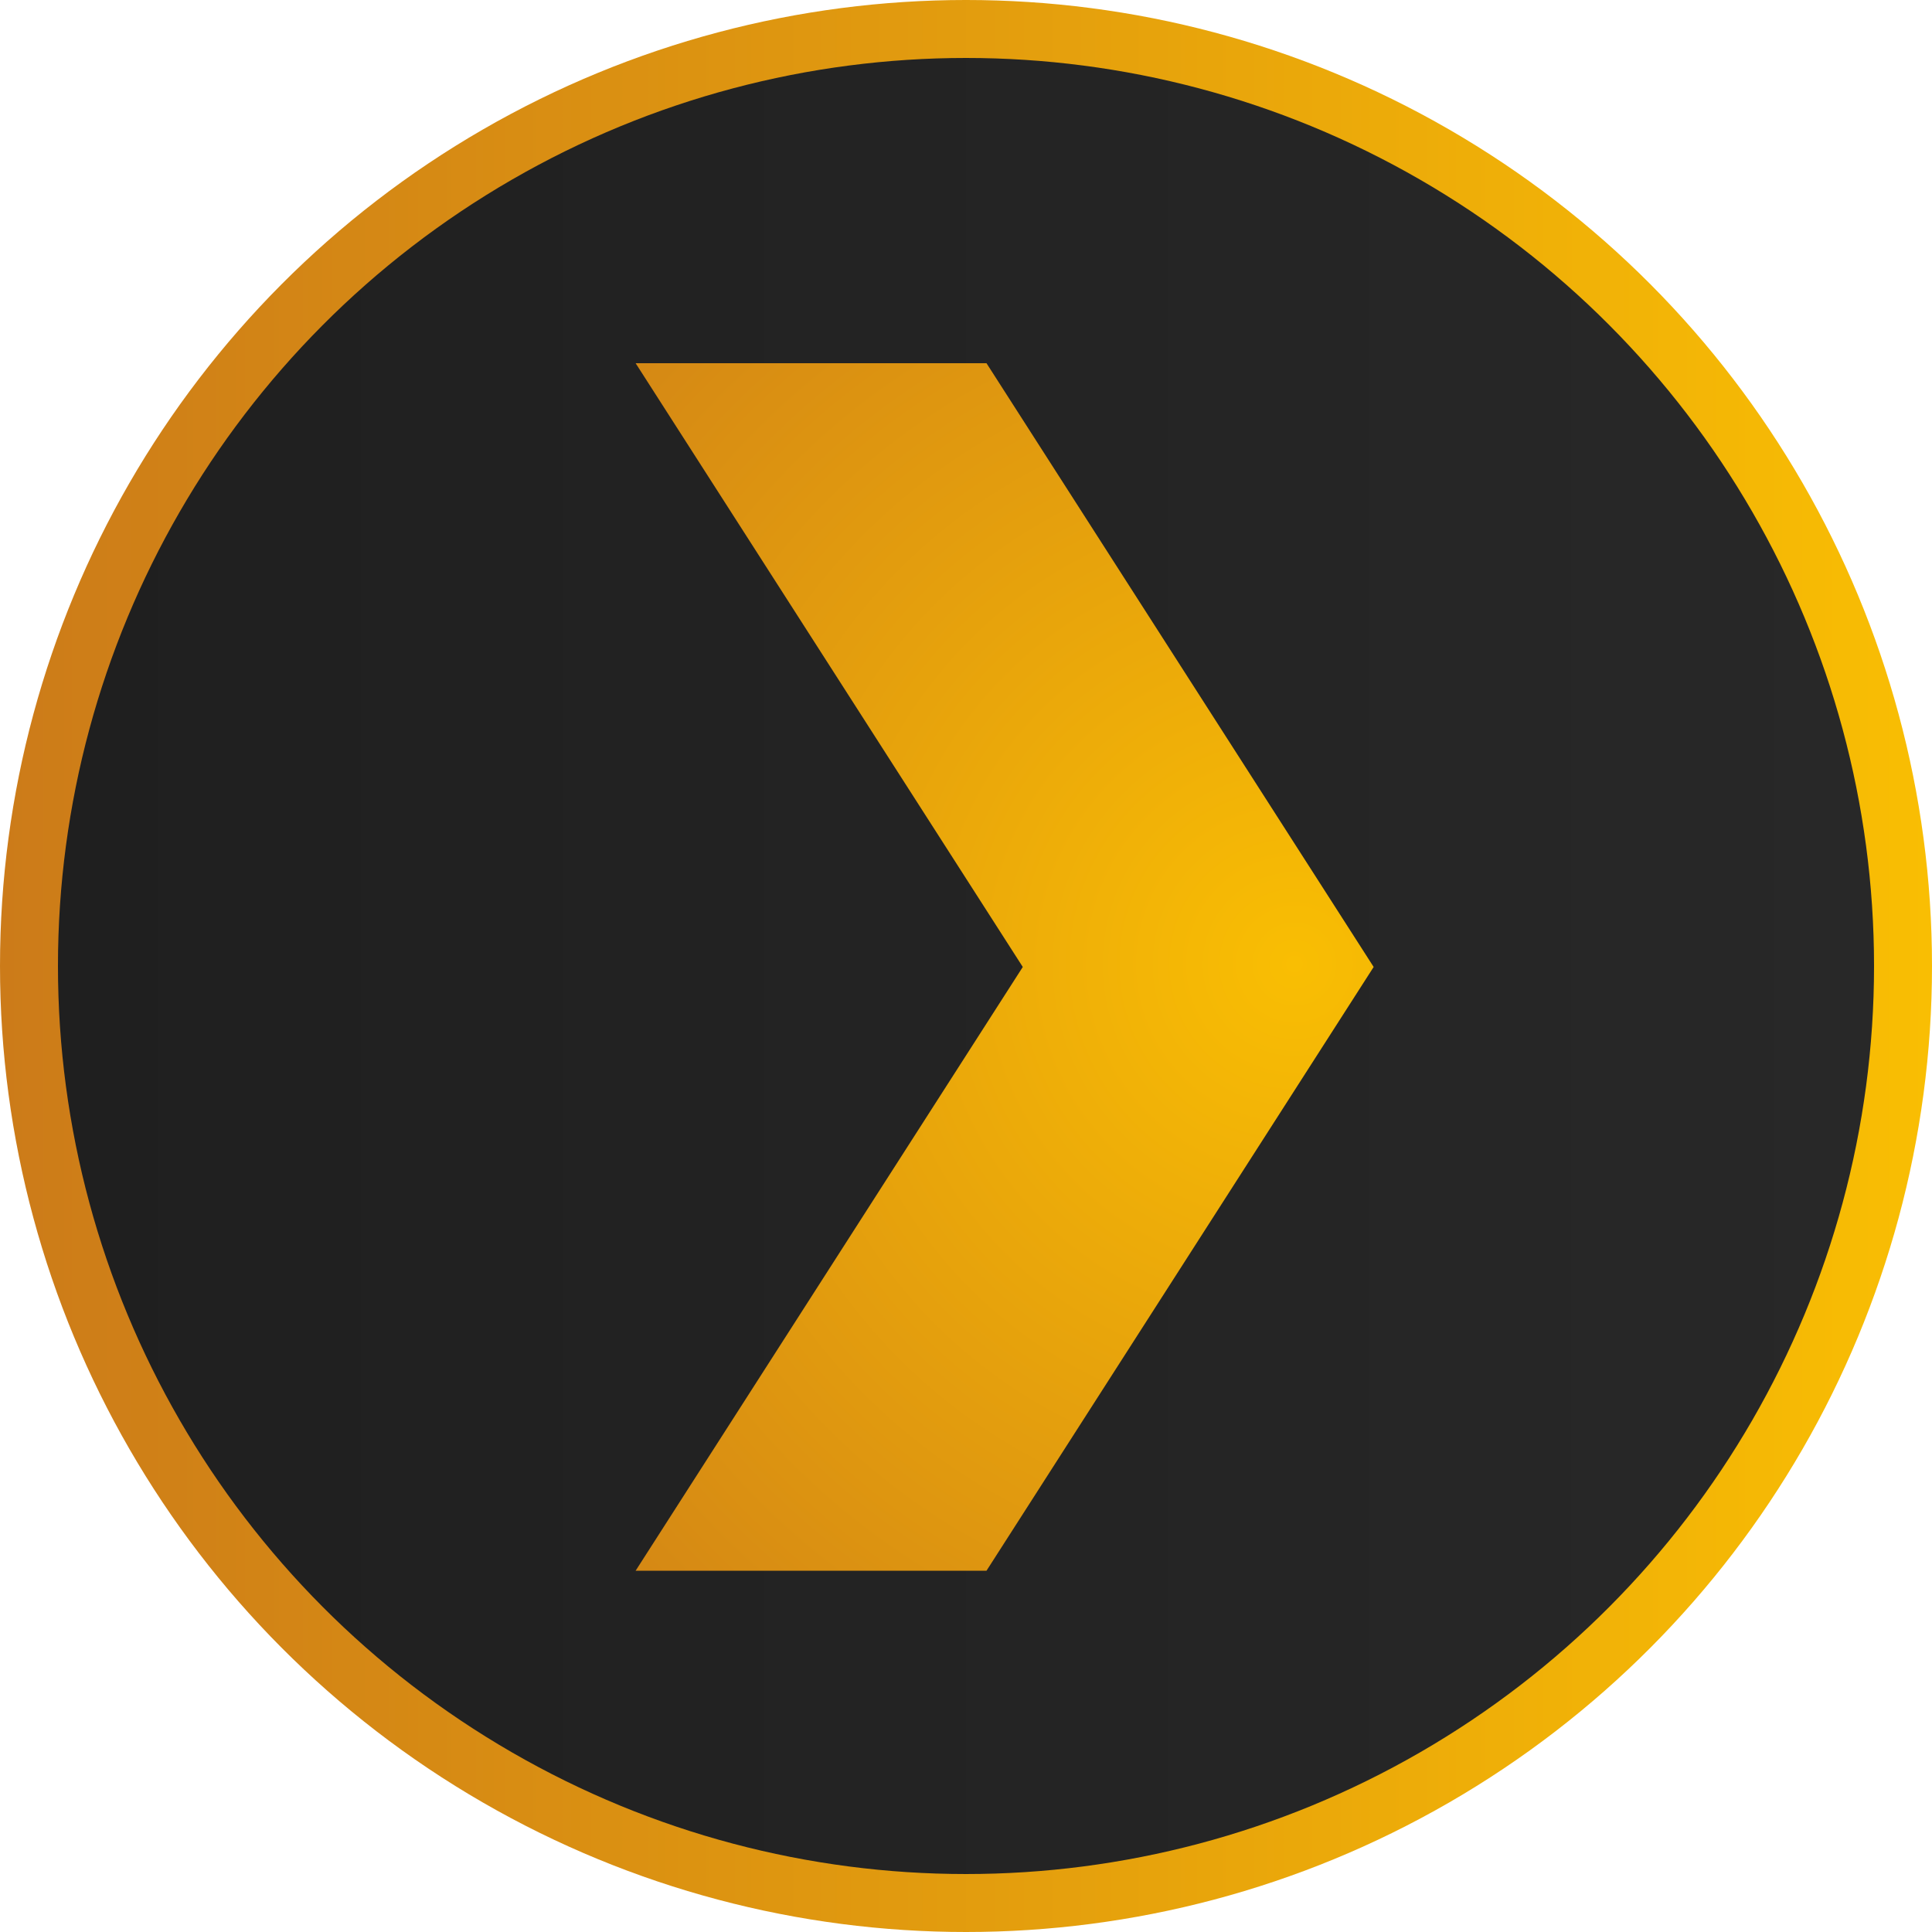 <svg viewBox="0 0 100 100" version="1.1" xmlns="http://www.w3.org/2000/svg" xmlns:xlink="http://www.w3.org/1999/xlink" style="stroke-miterlimit:1.414;clip-rule:evenodd;fill-rule:evenodd;stroke-linejoin:round">
 <circle id="0" cx="50" cy="50" r="50" style="fill:url(#3)"/>
 <circle id="1" cx="50" cy="50" r="47" style="fill:url(#4)"/>
 <path id="2" d="m32.9 18.8l18.161 0 20.039 31.25-20.039 31.25-18.161 0 20.039-31.25-20.039-31.25" style="fill:url(#5)"/>
 <defs>
  <linearGradient id="3" x1="100" x2="0" gradientUnits="userSpaceOnUse">
   <stop offset="0%" style="stop-color:#f9be03"/>
   <stop offset="100%" style="stop-color:#cc7b19"/>
  </linearGradient>
  <linearGradient id="4" x1="97" x2="3" gradientUnits="userSpaceOnUse">
   <stop offset="0%" style="stop-color:#282828"/>
   <stop offset="100%" style="stop-color:#1f1f1f"/>
  </linearGradient>
  <radialGradient id="5" cx="67" cy="49.9" r="57.812" gradientUnits="userSpaceOnUse" xlink:href="#3"/>
 </defs>
</svg>
